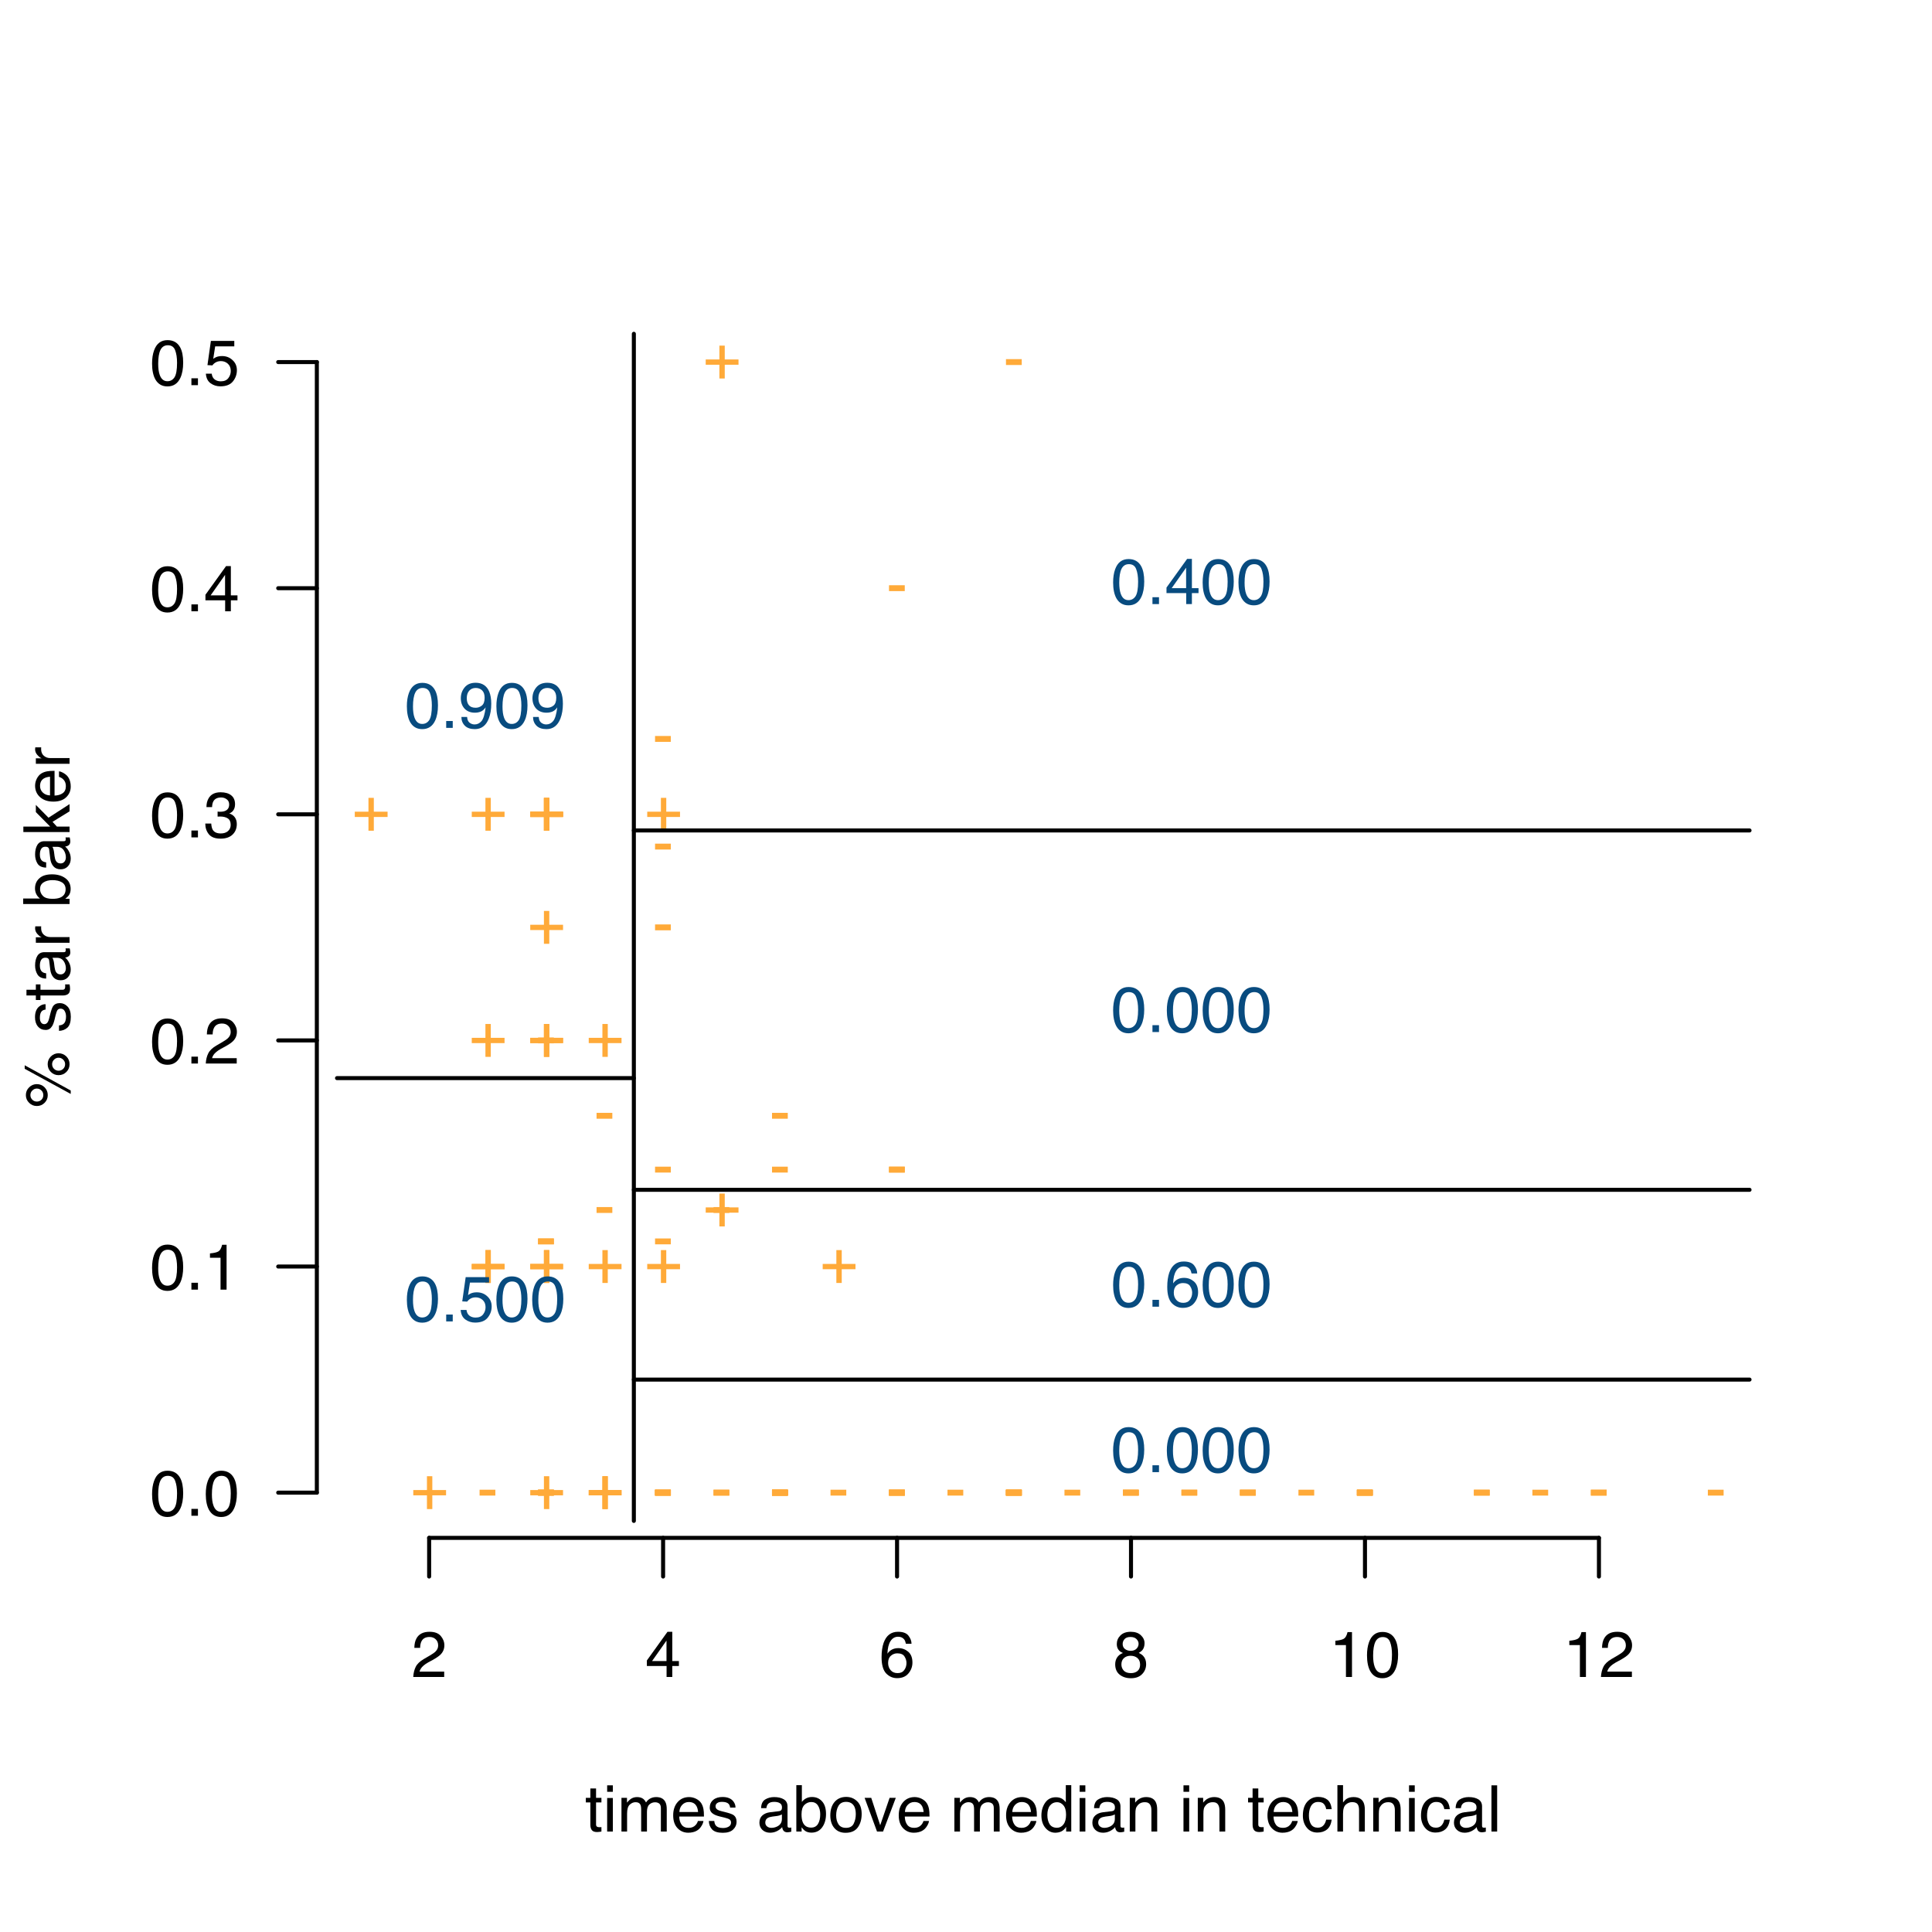 <?xml version="1.0" encoding="UTF-8"?>
<svg xmlns="http://www.w3.org/2000/svg" xmlns:xlink="http://www.w3.org/1999/xlink" width="360pt" height="360pt" viewBox="0 0 360 360" version="1.1">
<defs>
<g>
<symbol overflow="visible" id="glyph0-0">
<path style="stroke:none;" d="M 0.391 0 L 0.391 -8.609 L 7.219 -8.609 L 7.219 0 Z M 6.141 -1.078 L 6.141 -7.531 L 1.469 -7.531 L 1.469 -1.078 Z M 6.141 -1.078 "/>
</symbol>
<symbol overflow="visible" id="glyph0-1">
<path style="stroke:none;" d="M 0.5 -3.891 L 3.438 -3.891 L 3.438 -2.797 L 0.5 -2.797 Z M 0.5 -3.891 "/>
</symbol>
<symbol overflow="visible" id="glyph0-2">
<path style="stroke:none;" d="M 0.547 -2.562 L 0.547 -3.547 L 3.094 -3.547 L 3.094 -6.125 L 4.094 -6.125 L 4.094 -3.547 L 6.656 -3.547 L 6.656 -2.562 L 4.094 -2.562 L 4.094 0 L 3.094 0 L 3.094 -2.562 Z M 0.547 -2.562 "/>
</symbol>
<symbol overflow="visible" id="glyph0-3">
<path style="stroke:none;" d="M 0.375 0 C 0.414 -0.719 0.566 -1.344 0.828 -1.875 C 1.086 -2.414 1.594 -2.906 2.344 -3.344 L 3.469 -4 C 3.969 -4.289 4.32 -4.539 4.531 -4.75 C 4.852 -5.07 5.016 -5.441 5.016 -5.859 C 5.016 -6.348 4.863 -6.734 4.562 -7.016 C 4.27 -7.305 3.883 -7.453 3.406 -7.453 C 2.676 -7.453 2.176 -7.18 1.906 -6.641 C 1.75 -6.336 1.664 -5.93 1.656 -5.422 L 0.578 -5.422 C 0.586 -6.148 0.723 -6.742 0.984 -7.203 C 1.441 -8.016 2.25 -8.422 3.406 -8.422 C 4.363 -8.422 5.062 -8.16 5.5 -7.641 C 5.945 -7.117 6.172 -6.539 6.172 -5.906 C 6.172 -5.238 5.938 -4.664 5.469 -4.188 C 5.195 -3.906 4.707 -3.566 4 -3.172 L 3.188 -2.734 C 2.812 -2.523 2.516 -2.32 2.297 -2.125 C 1.898 -1.789 1.648 -1.414 1.547 -1 L 6.141 -1 L 6.141 0 Z M 0.375 0 "/>
</symbol>
<symbol overflow="visible" id="glyph0-4">
<path style="stroke:none;" d="M 3.969 -2.969 L 3.969 -6.781 L 1.281 -2.969 Z M 3.984 0 L 3.984 -2.047 L 0.312 -2.047 L 0.312 -3.078 L 4.156 -8.422 L 5.047 -8.422 L 5.047 -2.969 L 6.281 -2.969 L 6.281 -2.047 L 5.047 -2.047 L 5.047 0 Z M 3.984 0 "/>
</symbol>
<symbol overflow="visible" id="glyph0-5">
<path style="stroke:none;" d="M 3.516 -8.422 C 4.453 -8.422 5.102 -8.176 5.469 -7.688 C 5.844 -7.207 6.031 -6.707 6.031 -6.188 L 4.984 -6.188 C 4.922 -6.52 4.82 -6.781 4.688 -6.969 C 4.426 -7.32 4.039 -7.5 3.531 -7.5 C 2.938 -7.5 2.461 -7.223 2.109 -6.672 C 1.766 -6.129 1.578 -5.352 1.547 -4.344 C 1.785 -4.695 2.086 -4.961 2.453 -5.141 C 2.785 -5.297 3.16 -5.375 3.578 -5.375 C 4.285 -5.375 4.898 -5.148 5.422 -4.703 C 5.941 -4.254 6.203 -3.582 6.203 -2.688 C 6.203 -1.926 5.953 -1.25 5.453 -0.656 C 4.961 -0.07 4.258 0.219 3.344 0.219 C 2.551 0.219 1.867 -0.078 1.297 -0.672 C 0.734 -1.273 0.453 -2.281 0.453 -3.688 C 0.453 -4.727 0.578 -5.613 0.828 -6.344 C 1.316 -7.727 2.211 -8.422 3.516 -8.422 Z M 3.438 -0.719 C 3.988 -0.719 4.398 -0.906 4.672 -1.281 C 4.953 -1.656 5.094 -2.098 5.094 -2.609 C 5.094 -3.035 4.969 -3.441 4.719 -3.828 C 4.477 -4.211 4.031 -4.406 3.375 -4.406 C 2.926 -4.406 2.531 -4.254 2.188 -3.953 C 1.844 -3.66 1.672 -3.211 1.672 -2.609 C 1.672 -2.078 1.828 -1.629 2.141 -1.266 C 2.453 -0.898 2.883 -0.719 3.438 -0.719 Z M 3.438 -0.719 "/>
</symbol>
<symbol overflow="visible" id="glyph0-6">
<path style="stroke:none;" d="M 3.266 -4.875 C 3.734 -4.875 4.098 -5.004 4.359 -5.266 C 4.617 -5.523 4.75 -5.832 4.75 -6.188 C 4.75 -6.5 4.625 -6.785 4.375 -7.047 C 4.125 -7.316 3.742 -7.453 3.234 -7.453 C 2.723 -7.453 2.352 -7.316 2.125 -7.047 C 1.895 -6.785 1.781 -6.484 1.781 -6.141 C 1.781 -5.742 1.926 -5.43 2.219 -5.203 C 2.52 -4.984 2.867 -4.875 3.266 -4.875 Z M 3.328 -0.719 C 3.816 -0.719 4.223 -0.848 4.547 -1.109 C 4.867 -1.379 5.031 -1.773 5.031 -2.297 C 5.031 -2.836 4.863 -3.25 4.531 -3.531 C 4.195 -3.812 3.77 -3.953 3.25 -3.953 C 2.75 -3.953 2.336 -3.805 2.016 -3.516 C 1.703 -3.234 1.547 -2.836 1.547 -2.328 C 1.547 -1.891 1.691 -1.508 1.984 -1.188 C 2.273 -0.875 2.723 -0.719 3.328 -0.719 Z M 1.828 -4.469 C 1.535 -4.594 1.305 -4.738 1.141 -4.906 C 0.836 -5.219 0.688 -5.625 0.688 -6.125 C 0.688 -6.75 0.91 -7.285 1.359 -7.734 C 1.816 -8.191 2.457 -8.422 3.281 -8.422 C 4.094 -8.422 4.723 -8.207 5.172 -7.781 C 5.629 -7.352 5.859 -6.859 5.859 -6.297 C 5.859 -5.773 5.727 -5.348 5.469 -5.016 C 5.32 -4.836 5.094 -4.66 4.781 -4.484 C 5.125 -4.328 5.395 -4.145 5.594 -3.938 C 5.969 -3.539 6.156 -3.031 6.156 -2.406 C 6.156 -1.664 5.906 -1.039 5.406 -0.531 C 4.914 -0.02 4.219 0.234 3.312 0.234 C 2.488 0.234 1.797 0.016 1.234 -0.422 C 0.672 -0.867 0.391 -1.516 0.391 -2.359 C 0.391 -2.848 0.508 -3.273 0.75 -3.641 C 0.988 -4.004 1.348 -4.281 1.828 -4.469 Z M 1.828 -4.469 "/>
</symbol>
<symbol overflow="visible" id="glyph0-7">
<path style="stroke:none;" d="M 1.156 -5.938 L 1.156 -6.75 C 1.914 -6.82 2.441 -6.945 2.734 -7.125 C 3.035 -7.301 3.266 -7.711 3.422 -8.359 L 4.25 -8.359 L 4.25 0 L 3.125 0 L 3.125 -5.938 Z M 1.156 -5.938 "/>
</symbol>
<symbol overflow="visible" id="glyph0-8">
<path style="stroke:none;" d="M 3.25 -8.391 C 4.332 -8.391 5.117 -7.941 5.609 -7.047 C 5.984 -6.359 6.172 -5.41 6.172 -4.203 C 6.172 -3.066 6 -2.125 5.656 -1.375 C 5.164 -0.301 4.359 0.234 3.234 0.234 C 2.234 0.234 1.484 -0.203 0.984 -1.078 C 0.578 -1.816 0.375 -2.801 0.375 -4.031 C 0.375 -4.977 0.5 -5.797 0.75 -6.484 C 1.207 -7.754 2.039 -8.391 3.25 -8.391 Z M 3.234 -0.734 C 3.785 -0.734 4.223 -0.973 4.547 -1.453 C 4.867 -1.941 5.031 -2.848 5.031 -4.172 C 5.031 -5.117 4.91 -5.898 4.672 -6.516 C 4.441 -7.129 3.988 -7.438 3.312 -7.438 C 2.688 -7.438 2.227 -7.145 1.938 -6.562 C 1.656 -5.977 1.516 -5.117 1.516 -3.984 C 1.516 -3.129 1.609 -2.441 1.797 -1.922 C 2.078 -1.129 2.555 -0.734 3.234 -0.734 Z M 3.234 -0.734 "/>
</symbol>
<symbol overflow="visible" id="glyph0-9">
<path style="stroke:none;" d="M 1.031 -1.281 L 2.25 -1.281 L 2.25 0 L 1.031 0 Z M 1.031 -1.281 "/>
</symbol>
<symbol overflow="visible" id="glyph0-10">
<path style="stroke:none;" d="M 3.125 0.234 C 2.125 0.234 1.398 -0.035 0.953 -0.578 C 0.504 -1.129 0.281 -1.797 0.281 -2.578 L 1.391 -2.578 C 1.43 -2.035 1.531 -1.641 1.688 -1.391 C 1.969 -0.953 2.461 -0.734 3.172 -0.734 C 3.734 -0.734 4.18 -0.879 4.516 -1.172 C 4.848 -1.473 5.016 -1.859 5.016 -2.328 C 5.016 -2.898 4.836 -3.301 4.484 -3.531 C 4.129 -3.77 3.641 -3.891 3.016 -3.891 C 2.941 -3.891 2.867 -3.883 2.797 -3.875 C 2.723 -3.875 2.648 -3.875 2.578 -3.875 L 2.578 -4.812 C 2.691 -4.789 2.785 -4.781 2.859 -4.781 C 2.93 -4.781 3.008 -4.781 3.094 -4.781 C 3.488 -4.781 3.812 -4.844 4.062 -4.969 C 4.508 -5.188 4.734 -5.578 4.734 -6.141 C 4.734 -6.555 4.582 -6.875 4.281 -7.094 C 3.988 -7.32 3.645 -7.438 3.25 -7.438 C 2.551 -7.438 2.066 -7.203 1.797 -6.734 C 1.648 -6.484 1.566 -6.117 1.547 -5.641 L 0.5 -5.641 C 0.5 -6.266 0.625 -6.797 0.875 -7.234 C 1.301 -8.016 2.055 -8.406 3.141 -8.406 C 3.992 -8.406 4.656 -8.211 5.125 -7.828 C 5.594 -7.453 5.828 -6.898 5.828 -6.172 C 5.828 -5.66 5.691 -5.242 5.422 -4.922 C 5.242 -4.723 5.02 -4.566 4.75 -4.453 C 5.188 -4.328 5.531 -4.094 5.781 -3.75 C 6.031 -3.406 6.156 -2.984 6.156 -2.484 C 6.156 -1.68 5.891 -1.023 5.359 -0.516 C 4.836 -0.016 4.094 0.234 3.125 0.234 Z M 3.125 0.234 "/>
</symbol>
<symbol overflow="visible" id="glyph0-11">
<path style="stroke:none;" d="M 1.484 -2.141 C 1.555 -1.535 1.836 -1.117 2.328 -0.891 C 2.578 -0.773 2.863 -0.719 3.188 -0.719 C 3.812 -0.719 4.273 -0.914 4.578 -1.312 C 4.879 -1.707 5.031 -2.148 5.031 -2.641 C 5.031 -3.223 4.848 -3.676 4.484 -4 C 4.129 -4.32 3.703 -4.484 3.203 -4.484 C 2.836 -4.484 2.523 -4.41 2.266 -4.266 C 2.004 -4.129 1.785 -3.938 1.609 -3.688 L 0.688 -3.734 L 1.328 -8.25 L 5.688 -8.25 L 5.688 -7.234 L 2.125 -7.234 L 1.766 -4.906 C 1.961 -5.051 2.148 -5.16 2.328 -5.234 C 2.641 -5.359 3 -5.422 3.406 -5.422 C 4.176 -5.422 4.828 -5.172 5.359 -4.672 C 5.898 -4.18 6.172 -3.555 6.172 -2.797 C 6.172 -2.004 5.922 -1.301 5.422 -0.688 C 4.93 -0.082 4.148 0.219 3.078 0.219 C 2.398 0.219 1.797 0.023 1.266 -0.359 C 0.742 -0.742 0.453 -1.336 0.391 -2.141 Z M 1.484 -2.141 "/>
</symbol>
<symbol overflow="visible" id="glyph0-12">
<path style="stroke:none;" d="M 0.984 -8.031 L 2.047 -8.031 L 2.047 -6.281 L 3.047 -6.281 L 3.047 -5.422 L 2.047 -5.422 L 2.047 -1.312 C 2.047 -1.094 2.125 -0.945 2.281 -0.875 C 2.352 -0.832 2.488 -0.812 2.688 -0.812 C 2.738 -0.812 2.789 -0.812 2.844 -0.812 C 2.906 -0.82 2.973 -0.828 3.047 -0.828 L 3.047 0 C 2.93 0.031 2.805 0.051 2.672 0.062 C 2.547 0.082 2.406 0.094 2.25 0.094 C 1.758 0.094 1.426 -0.031 1.25 -0.281 C 1.07 -0.531 0.984 -0.859 0.984 -1.266 L 0.984 -5.422 L 0.141 -5.422 L 0.141 -6.281 L 0.984 -6.281 Z M 0.984 -8.031 "/>
</symbol>
<symbol overflow="visible" id="glyph0-13">
<path style="stroke:none;" d="M 0.781 -6.25 L 1.844 -6.25 L 1.844 0 L 0.781 0 Z M 0.781 -8.609 L 1.844 -8.609 L 1.844 -7.406 L 0.781 -7.406 Z M 0.781 -8.609 "/>
</symbol>
<symbol overflow="visible" id="glyph0-14">
<path style="stroke:none;" d="M 0.781 -6.281 L 1.812 -6.281 L 1.812 -5.391 C 2.062 -5.691 2.289 -5.914 2.5 -6.062 C 2.844 -6.301 3.238 -6.422 3.688 -6.422 C 4.188 -6.422 4.586 -6.297 4.891 -6.047 C 5.055 -5.91 5.211 -5.703 5.359 -5.422 C 5.586 -5.766 5.859 -6.016 6.172 -6.172 C 6.492 -6.336 6.852 -6.422 7.25 -6.422 C 8.094 -6.422 8.664 -6.113 8.969 -5.5 C 9.133 -5.176 9.219 -4.734 9.219 -4.172 L 9.219 0 L 8.125 0 L 8.125 -4.359 C 8.125 -4.773 8.02 -5.062 7.812 -5.219 C 7.602 -5.375 7.348 -5.453 7.047 -5.453 C 6.629 -5.453 6.27 -5.312 5.969 -5.031 C 5.676 -4.758 5.531 -4.301 5.531 -3.656 L 5.531 0 L 4.453 0 L 4.453 -4.094 C 4.453 -4.52 4.398 -4.832 4.297 -5.031 C 4.141 -5.32 3.844 -5.469 3.406 -5.469 C 3.008 -5.469 2.645 -5.312 2.312 -5 C 1.988 -4.695 1.828 -4.141 1.828 -3.328 L 1.828 0 L 0.781 0 Z M 0.781 -6.281 "/>
</symbol>
<symbol overflow="visible" id="glyph0-15">
<path style="stroke:none;" d="M 3.391 -6.422 C 3.836 -6.422 4.27 -6.316 4.688 -6.109 C 5.102 -5.898 5.422 -5.629 5.641 -5.297 C 5.848 -4.973 5.988 -4.602 6.062 -4.188 C 6.125 -3.895 6.156 -3.43 6.156 -2.797 L 1.547 -2.797 C 1.566 -2.16 1.719 -1.648 2 -1.266 C 2.281 -0.879 2.719 -0.688 3.312 -0.688 C 3.863 -0.688 4.301 -0.867 4.625 -1.234 C 4.812 -1.441 4.945 -1.688 5.031 -1.969 L 6.062 -1.969 C 6.039 -1.738 5.953 -1.484 5.797 -1.203 C 5.641 -0.922 5.469 -0.688 5.281 -0.5 C 4.957 -0.188 4.555 0.02 4.078 0.125 C 3.828 0.188 3.539 0.219 3.219 0.219 C 2.438 0.219 1.773 -0.062 1.234 -0.625 C 0.691 -1.195 0.422 -1.992 0.422 -3.016 C 0.422 -4.023 0.691 -4.844 1.234 -5.469 C 1.785 -6.102 2.504 -6.422 3.391 -6.422 Z M 5.062 -3.641 C 5.02 -4.098 4.922 -4.461 4.766 -4.734 C 4.484 -5.242 4.004 -5.5 3.328 -5.5 C 2.836 -5.5 2.426 -5.32 2.094 -4.969 C 1.77 -4.625 1.598 -4.18 1.578 -3.641 Z M 3.281 -6.422 Z M 3.281 -6.422 "/>
</symbol>
<symbol overflow="visible" id="glyph0-16">
<path style="stroke:none;" d="M 1.406 -1.969 C 1.438 -1.613 1.523 -1.344 1.672 -1.156 C 1.93 -0.82 2.391 -0.656 3.047 -0.656 C 3.441 -0.656 3.785 -0.738 4.078 -0.906 C 4.379 -1.07 4.531 -1.332 4.531 -1.688 C 4.531 -1.957 4.41 -2.164 4.172 -2.312 C 4.016 -2.395 3.711 -2.492 3.266 -2.609 L 2.422 -2.812 C 1.891 -2.945 1.5 -3.098 1.25 -3.266 C 0.789 -3.547 0.562 -3.941 0.562 -4.453 C 0.562 -5.047 0.773 -5.523 1.203 -5.891 C 1.629 -6.254 2.207 -6.438 2.938 -6.438 C 3.875 -6.438 4.551 -6.16 4.969 -5.609 C 5.238 -5.254 5.367 -4.875 5.359 -4.469 L 4.359 -4.469 C 4.336 -4.707 4.254 -4.926 4.109 -5.125 C 3.867 -5.395 3.445 -5.531 2.844 -5.531 C 2.445 -5.531 2.145 -5.453 1.938 -5.297 C 1.738 -5.148 1.641 -4.953 1.641 -4.703 C 1.641 -4.43 1.773 -4.211 2.047 -4.047 C 2.203 -3.953 2.43 -3.867 2.734 -3.797 L 3.422 -3.625 C 4.18 -3.438 4.691 -3.258 4.953 -3.094 C 5.359 -2.82 5.562 -2.395 5.562 -1.812 C 5.562 -1.258 5.348 -0.781 4.922 -0.375 C 4.504 0.031 3.863 0.234 3 0.234 C 2.062 0.234 1.395 0.023 1 -0.391 C 0.613 -0.816 0.41 -1.344 0.391 -1.969 Z M 2.953 -6.422 Z M 2.953 -6.422 "/>
</symbol>
<symbol overflow="visible" id="glyph0-17">
<path style="stroke:none;" d=""/>
</symbol>
<symbol overflow="visible" id="glyph0-18">
<path style="stroke:none;" d="M 1.578 -1.672 C 1.578 -1.367 1.688 -1.129 1.906 -0.953 C 2.133 -0.773 2.398 -0.688 2.703 -0.688 C 3.078 -0.688 3.438 -0.77 3.781 -0.938 C 4.375 -1.227 4.672 -1.695 4.672 -2.344 L 4.672 -3.188 C 4.535 -3.113 4.363 -3.047 4.156 -2.984 C 3.957 -2.93 3.758 -2.895 3.562 -2.875 L 2.938 -2.797 C 2.551 -2.742 2.258 -2.66 2.062 -2.547 C 1.738 -2.367 1.578 -2.078 1.578 -1.672 Z M 4.141 -3.797 C 4.379 -3.828 4.539 -3.93 4.625 -4.109 C 4.664 -4.203 4.688 -4.336 4.688 -4.516 C 4.688 -4.867 4.555 -5.125 4.297 -5.281 C 4.047 -5.445 3.688 -5.531 3.219 -5.531 C 2.664 -5.531 2.273 -5.383 2.047 -5.094 C 1.91 -4.926 1.82 -4.68 1.781 -4.359 L 0.797 -4.359 C 0.816 -5.129 1.066 -5.664 1.547 -5.969 C 2.035 -6.27 2.598 -6.422 3.234 -6.422 C 3.973 -6.422 4.57 -6.281 5.031 -6 C 5.488 -5.719 5.719 -5.281 5.719 -4.688 L 5.719 -1.078 C 5.719 -0.973 5.738 -0.883 5.781 -0.812 C 5.832 -0.75 5.93 -0.719 6.078 -0.719 C 6.117 -0.719 6.164 -0.719 6.219 -0.719 C 6.281 -0.727 6.348 -0.738 6.422 -0.75 L 6.422 0.031 C 6.254 0.07 6.125 0.098 6.031 0.109 C 5.945 0.129 5.832 0.141 5.688 0.141 C 5.32 0.141 5.062 0.008 4.906 -0.25 C 4.812 -0.383 4.75 -0.578 4.719 -0.828 C 4.5 -0.547 4.188 -0.301 3.781 -0.094 C 3.383 0.113 2.945 0.219 2.469 0.219 C 1.883 0.219 1.406 0.039 1.031 -0.312 C 0.664 -0.664 0.484 -1.109 0.484 -1.641 C 0.484 -2.223 0.664 -2.676 1.031 -3 C 1.395 -3.32 1.867 -3.52 2.453 -3.594 Z M 3.266 -6.422 Z M 3.266 -6.422 "/>
</symbol>
<symbol overflow="visible" id="glyph0-19">
<path style="stroke:none;" d="M 0.688 -8.641 L 1.719 -8.641 L 1.719 -5.516 C 1.945 -5.816 2.223 -6.047 2.547 -6.203 C 2.867 -6.359 3.219 -6.438 3.594 -6.438 C 4.375 -6.438 5.004 -6.164 5.484 -5.625 C 5.973 -5.094 6.219 -4.305 6.219 -3.266 C 6.219 -2.266 5.977 -1.438 5.5 -0.781 C 5.02 -0.125 4.352 0.203 3.5 0.203 C 3.02 0.203 2.617 0.086 2.297 -0.141 C 2.098 -0.285 1.891 -0.504 1.672 -0.797 L 1.672 0 L 0.688 0 Z M 3.438 -0.734 C 4.008 -0.734 4.438 -0.957 4.719 -1.406 C 5 -1.863 5.141 -2.461 5.141 -3.203 C 5.141 -3.867 5 -4.414 4.719 -4.844 C 4.438 -5.281 4.02 -5.5 3.469 -5.5 C 2.988 -5.5 2.566 -5.32 2.203 -4.969 C 1.836 -4.613 1.656 -4.023 1.656 -3.203 C 1.656 -2.617 1.727 -2.141 1.875 -1.766 C 2.156 -1.078 2.676 -0.734 3.438 -0.734 Z M 3.438 -0.734 "/>
</symbol>
<symbol overflow="visible" id="glyph0-20">
<path style="stroke:none;" d="M 3.266 -0.688 C 3.961 -0.688 4.441 -0.945 4.703 -1.469 C 4.961 -2 5.094 -2.586 5.094 -3.234 C 5.094 -3.828 5 -4.305 4.812 -4.672 C 4.508 -5.242 4 -5.531 3.281 -5.531 C 2.633 -5.531 2.164 -5.285 1.875 -4.797 C 1.582 -4.305 1.438 -3.711 1.438 -3.016 C 1.438 -2.348 1.582 -1.789 1.875 -1.344 C 2.164 -0.906 2.629 -0.688 3.266 -0.688 Z M 3.312 -6.453 C 4.113 -6.453 4.789 -6.18 5.344 -5.641 C 5.906 -5.109 6.188 -4.316 6.188 -3.266 C 6.188 -2.254 5.941 -1.414 5.453 -0.75 C 4.961 -0.094 4.203 0.234 3.172 0.234 C 2.305 0.234 1.617 -0.055 1.109 -0.641 C 0.598 -1.234 0.344 -2.02 0.344 -3 C 0.344 -4.051 0.609 -4.891 1.141 -5.516 C 1.68 -6.141 2.406 -6.453 3.312 -6.453 Z M 3.266 -6.422 Z M 3.266 -6.422 "/>
</symbol>
<symbol overflow="visible" id="glyph0-21">
<path style="stroke:none;" d="M 1.297 -6.281 L 2.969 -1.172 L 4.719 -6.281 L 5.875 -6.281 L 3.5 0 L 2.375 0 L 0.062 -6.281 Z M 1.297 -6.281 "/>
</symbol>
<symbol overflow="visible" id="glyph0-22">
<path style="stroke:none;" d="M 1.438 -3.062 C 1.438 -2.395 1.578 -1.832 1.859 -1.375 C 2.148 -0.926 2.609 -0.703 3.234 -0.703 C 3.723 -0.703 4.125 -0.91 4.438 -1.328 C 4.758 -1.742 4.922 -2.348 4.922 -3.141 C 4.922 -3.93 4.754 -4.516 4.422 -4.891 C 4.098 -5.273 3.703 -5.469 3.234 -5.469 C 2.703 -5.469 2.27 -5.266 1.938 -4.859 C 1.602 -4.453 1.438 -3.852 1.438 -3.062 Z M 3.031 -6.391 C 3.508 -6.391 3.91 -6.285 4.234 -6.078 C 4.422 -5.961 4.633 -5.758 4.875 -5.469 L 4.875 -8.641 L 5.891 -8.641 L 5.891 0 L 4.938 0 L 4.938 -0.875 C 4.695 -0.488 4.406 -0.207 4.062 -0.031 C 3.727 0.133 3.344 0.219 2.906 0.219 C 2.207 0.219 1.602 -0.07 1.094 -0.656 C 0.582 -1.25 0.328 -2.031 0.328 -3 C 0.328 -3.914 0.562 -4.707 1.031 -5.375 C 1.5 -6.051 2.164 -6.391 3.031 -6.391 Z M 3.031 -6.391 "/>
</symbol>
<symbol overflow="visible" id="glyph0-23">
<path style="stroke:none;" d="M 0.781 -6.281 L 1.781 -6.281 L 1.781 -5.391 C 2.07 -5.754 2.383 -6.016 2.719 -6.172 C 3.051 -6.336 3.422 -6.422 3.828 -6.422 C 4.711 -6.422 5.312 -6.109 5.625 -5.484 C 5.801 -5.141 5.891 -4.656 5.891 -4.031 L 5.891 0 L 4.812 0 L 4.812 -3.953 C 4.812 -4.336 4.754 -4.645 4.641 -4.875 C 4.453 -5.27 4.113 -5.469 3.625 -5.469 C 3.375 -5.469 3.172 -5.441 3.016 -5.391 C 2.723 -5.305 2.469 -5.133 2.25 -4.875 C 2.07 -4.664 1.957 -4.453 1.906 -4.234 C 1.852 -4.016 1.828 -3.695 1.828 -3.281 L 1.828 0 L 0.781 0 Z M 3.25 -6.422 Z M 3.25 -6.422 "/>
</symbol>
<symbol overflow="visible" id="glyph0-24">
<path style="stroke:none;" d="M 3.188 -6.453 C 3.895 -6.453 4.469 -6.281 4.906 -5.938 C 5.352 -5.594 5.625 -5.004 5.719 -4.172 L 4.688 -4.172 C 4.625 -4.555 4.484 -4.875 4.266 -5.125 C 4.047 -5.383 3.688 -5.516 3.188 -5.516 C 2.52 -5.516 2.039 -5.188 1.75 -4.531 C 1.562 -4.102 1.469 -3.578 1.469 -2.953 C 1.469 -2.328 1.598 -1.797 1.859 -1.359 C 2.129 -0.93 2.551 -0.719 3.125 -0.719 C 3.562 -0.719 3.906 -0.852 4.156 -1.125 C 4.414 -1.395 4.594 -1.758 4.688 -2.219 L 5.719 -2.219 C 5.602 -1.383 5.312 -0.773 4.844 -0.391 C 4.375 -0.004 3.773 0.188 3.047 0.188 C 2.223 0.188 1.566 -0.113 1.078 -0.719 C 0.586 -1.32 0.344 -2.07 0.344 -2.969 C 0.344 -4.07 0.609 -4.926 1.141 -5.531 C 1.68 -6.145 2.363 -6.453 3.188 -6.453 Z M 3.031 -6.422 Z M 3.031 -6.422 "/>
</symbol>
<symbol overflow="visible" id="glyph0-25">
<path style="stroke:none;" d="M 0.781 -8.641 L 1.828 -8.641 L 1.828 -5.422 C 2.078 -5.742 2.301 -5.969 2.5 -6.094 C 2.844 -6.312 3.27 -6.422 3.781 -6.422 C 4.688 -6.422 5.301 -6.102 5.625 -5.469 C 5.801 -5.125 5.891 -4.645 5.891 -4.031 L 5.891 0 L 4.812 0 L 4.812 -3.953 C 4.812 -4.41 4.75 -4.75 4.625 -4.969 C 4.438 -5.312 4.078 -5.484 3.547 -5.484 C 3.109 -5.484 2.711 -5.332 2.359 -5.031 C 2.004 -4.727 1.828 -4.16 1.828 -3.328 L 1.828 0 L 0.781 0 Z M 0.781 -8.641 "/>
</symbol>
<symbol overflow="visible" id="glyph0-26">
<path style="stroke:none;" d="M 0.797 -8.609 L 1.859 -8.609 L 1.859 0 L 0.797 0 Z M 0.797 -8.609 "/>
</symbol>
<symbol overflow="visible" id="glyph0-27">
<path style="stroke:none;" d="M 1.594 -2.031 C 1.625 -1.445 1.848 -1.047 2.266 -0.828 C 2.484 -0.703 2.727 -0.641 3 -0.641 C 3.5 -0.641 3.926 -0.848 4.281 -1.266 C 4.633 -1.691 4.891 -2.547 5.047 -3.828 C 4.805 -3.461 4.516 -3.203 4.172 -3.047 C 3.828 -2.898 3.453 -2.828 3.047 -2.828 C 2.242 -2.828 1.602 -3.078 1.125 -3.578 C 0.656 -4.086 0.422 -4.738 0.422 -5.531 C 0.422 -6.289 0.656 -6.957 1.125 -7.531 C 1.594 -8.113 2.281 -8.406 3.188 -8.406 C 4.406 -8.406 5.25 -7.852 5.719 -6.75 C 5.969 -6.145 6.094 -5.391 6.094 -4.484 C 6.094 -3.453 5.941 -2.539 5.641 -1.75 C 5.129 -0.426 4.258 0.234 3.031 0.234 C 2.219 0.234 1.598 0.02 1.172 -0.406 C 0.742 -0.844 0.531 -1.383 0.531 -2.031 Z M 3.188 -3.75 C 3.613 -3.75 4 -3.883 4.344 -4.156 C 4.688 -4.438 4.859 -4.922 4.859 -5.609 C 4.859 -6.223 4.703 -6.68 4.391 -6.984 C 4.078 -7.285 3.68 -7.438 3.203 -7.438 C 2.691 -7.438 2.285 -7.266 1.984 -6.922 C 1.68 -6.578 1.531 -6.113 1.531 -5.531 C 1.531 -4.988 1.66 -4.555 1.922 -4.234 C 2.191 -3.91 2.613 -3.75 3.188 -3.75 Z M 3.188 -3.75 "/>
</symbol>
<symbol overflow="visible" id="glyph1-0">
<path style="stroke:none;" d="M 0 -0.391 L -8.609 -0.391 L -8.609 -7.219 L 0 -7.219 Z M -1.078 -6.141 L -7.531 -6.141 L -7.531 -1.469 L -1.078 -1.469 Z M -1.078 -6.141 "/>
</symbol>
<symbol overflow="visible" id="glyph1-1">
<path style="stroke:none;" d="M -4.078 -8.188 C -4.078 -8.75 -3.879 -9.227 -3.484 -9.625 C -3.086 -10.02 -2.609 -10.219 -2.047 -10.219 C -1.484 -10.219 -1 -10.02 -0.594 -9.625 C -0.195 -9.227 0 -8.75 0 -8.188 C 0 -7.613 -0.195 -7.129 -0.594 -6.734 C -1 -6.336 -1.484 -6.141 -2.047 -6.141 C -2.609 -6.141 -3.086 -6.336 -3.484 -6.734 C -3.879 -7.129 -4.078 -7.613 -4.078 -8.188 Z M -8.359 -7.328 L -8.359 -7.984 L 0.219 -3.281 L 0.219 -2.641 Z M -4.891 -2.422 C -4.891 -2.766 -5.004 -3.051 -5.234 -3.281 C -5.473 -3.52 -5.758 -3.641 -6.094 -3.641 C -6.426 -3.641 -6.707 -3.52 -6.938 -3.281 C -7.176 -3.051 -7.297 -2.766 -7.297 -2.422 C -7.297 -2.086 -7.176 -1.801 -6.938 -1.562 C -6.707 -1.332 -6.426 -1.219 -6.094 -1.219 C -5.758 -1.219 -5.473 -1.332 -5.234 -1.562 C -5.004 -1.801 -4.891 -2.086 -4.891 -2.422 Z M -8.141 -2.422 C -8.141 -2.992 -7.938 -3.477 -7.531 -3.875 C -7.133 -4.27 -6.656 -4.469 -6.094 -4.469 C -5.531 -4.469 -5.051 -4.27 -4.656 -3.875 C -4.258 -3.477 -4.062 -2.992 -4.062 -2.422 C -4.062 -1.859 -4.258 -1.379 -4.656 -0.984 C -5.051 -0.586 -5.531 -0.391 -6.094 -0.391 C -6.656 -0.391 -7.133 -0.586 -7.531 -0.984 C -7.938 -1.379 -8.141 -1.859 -8.141 -2.422 Z M -0.828 -8.188 C -0.828 -8.508 -0.945 -8.789 -1.188 -9.031 C -1.426 -9.27 -1.711 -9.391 -2.047 -9.391 C -2.367 -9.391 -2.648 -9.27 -2.891 -9.031 C -3.129 -8.789 -3.25 -8.508 -3.25 -8.188 C -3.25 -7.844 -3.129 -7.551 -2.891 -7.312 C -2.648 -7.082 -2.367 -6.969 -2.047 -6.969 C -1.711 -6.969 -1.426 -7.082 -1.188 -7.312 C -0.945 -7.551 -0.828 -7.844 -0.828 -8.188 Z M -0.828 -8.188 "/>
</symbol>
<symbol overflow="visible" id="glyph1-2">
<path style="stroke:none;" d=""/>
</symbol>
<symbol overflow="visible" id="glyph1-3">
<path style="stroke:none;" d="M -1.969 -1.406 C -1.613 -1.438 -1.344 -1.523 -1.156 -1.672 C -0.82 -1.93 -0.656 -2.391 -0.656 -3.047 C -0.656 -3.441 -0.738 -3.785 -0.906 -4.078 C -1.07 -4.379 -1.332 -4.531 -1.688 -4.531 C -1.957 -4.531 -2.164 -4.41 -2.312 -4.172 C -2.395 -4.016 -2.492 -3.711 -2.609 -3.266 L -2.812 -2.422 C -2.945 -1.891 -3.098 -1.5 -3.266 -1.25 C -3.547 -0.789 -3.941 -0.562 -4.453 -0.562 C -5.047 -0.562 -5.523 -0.773 -5.891 -1.203 C -6.254 -1.629 -6.438 -2.207 -6.438 -2.938 C -6.438 -3.875 -6.16 -4.551 -5.609 -4.969 C -5.254 -5.238 -4.875 -5.367 -4.469 -5.359 L -4.469 -4.359 C -4.707 -4.336 -4.926 -4.254 -5.125 -4.109 C -5.395 -3.867 -5.531 -3.445 -5.531 -2.844 C -5.531 -2.445 -5.453 -2.145 -5.297 -1.938 C -5.148 -1.738 -4.953 -1.641 -4.703 -1.641 C -4.43 -1.641 -4.211 -1.773 -4.047 -2.047 C -3.953 -2.203 -3.867 -2.43 -3.797 -2.734 L -3.625 -3.422 C -3.438 -4.18 -3.258 -4.691 -3.094 -4.953 C -2.82 -5.359 -2.395 -5.562 -1.812 -5.562 C -1.258 -5.562 -0.781 -5.348 -0.375 -4.922 C 0.031 -4.504 0.234 -3.863 0.234 -3 C 0.234 -2.062 0.023 -1.395 -0.391 -1 C -0.816 -0.613 -1.344 -0.41 -1.969 -0.391 Z M -6.422 -2.953 Z M -6.422 -2.953 "/>
</symbol>
<symbol overflow="visible" id="glyph1-4">
<path style="stroke:none;" d="M -8.031 -0.984 L -8.031 -2.047 L -6.281 -2.047 L -6.281 -3.047 L -5.422 -3.047 L -5.422 -2.047 L -1.312 -2.047 C -1.094 -2.047 -0.945 -2.125 -0.875 -2.281 C -0.832 -2.352 -0.812 -2.488 -0.812 -2.688 C -0.812 -2.738 -0.812 -2.789 -0.812 -2.844 C -0.82 -2.906 -0.828 -2.973 -0.828 -3.047 L 0 -3.047 C 0.031 -2.93 0.051 -2.805 0.062 -2.672 C 0.082 -2.547 0.094 -2.406 0.094 -2.25 C 0.094 -1.758 -0.031 -1.426 -0.281 -1.25 C -0.531 -1.07 -0.859 -0.984 -1.266 -0.984 L -5.422 -0.984 L -5.422 -0.141 L -6.281 -0.141 L -6.281 -0.984 Z M -8.031 -0.984 "/>
</symbol>
<symbol overflow="visible" id="glyph1-5">
<path style="stroke:none;" d="M -1.672 -1.578 C -1.367 -1.578 -1.129 -1.688 -0.953 -1.906 C -0.773 -2.133 -0.688 -2.398 -0.688 -2.703 C -0.688 -3.078 -0.77 -3.438 -0.938 -3.781 C -1.227 -4.375 -1.695 -4.672 -2.344 -4.672 L -3.188 -4.672 C -3.113 -4.535 -3.047 -4.363 -2.984 -4.156 C -2.93 -3.957 -2.895 -3.758 -2.875 -3.562 L -2.797 -2.938 C -2.742 -2.551 -2.66 -2.258 -2.547 -2.062 C -2.367 -1.738 -2.078 -1.578 -1.672 -1.578 Z M -3.797 -4.141 C -3.828 -4.379 -3.93 -4.539 -4.109 -4.625 C -4.203 -4.664 -4.336 -4.688 -4.516 -4.688 C -4.867 -4.688 -5.125 -4.555 -5.281 -4.297 C -5.445 -4.047 -5.531 -3.688 -5.531 -3.219 C -5.531 -2.664 -5.383 -2.273 -5.094 -2.047 C -4.926 -1.91 -4.68 -1.82 -4.359 -1.781 L -4.359 -0.797 C -5.129 -0.816 -5.664 -1.066 -5.969 -1.547 C -6.27 -2.035 -6.422 -2.598 -6.422 -3.234 C -6.422 -3.973 -6.281 -4.57 -6 -5.031 C -5.719 -5.488 -5.281 -5.719 -4.688 -5.719 L -1.078 -5.719 C -0.973 -5.719 -0.883 -5.738 -0.812 -5.781 C -0.75 -5.832 -0.719 -5.93 -0.719 -6.078 C -0.719 -6.117 -0.719 -6.164 -0.719 -6.219 C -0.727 -6.281 -0.738 -6.348 -0.75 -6.422 L 0.031 -6.422 C 0.07 -6.254 0.098 -6.125 0.109 -6.031 C 0.129 -5.945 0.141 -5.832 0.141 -5.688 C 0.141 -5.32 0.008 -5.062 -0.25 -4.906 C -0.383 -4.812 -0.578 -4.75 -0.828 -4.719 C -0.547 -4.5 -0.301 -4.188 -0.094 -3.781 C 0.113 -3.383 0.219 -2.945 0.219 -2.469 C 0.219 -1.883 0.039 -1.406 -0.312 -1.031 C -0.664 -0.664 -1.109 -0.484 -1.641 -0.484 C -2.223 -0.484 -2.676 -0.664 -3 -1.031 C -3.32 -1.395 -3.52 -1.867 -3.594 -2.453 Z M -6.422 -3.266 Z M -6.422 -3.266 "/>
</symbol>
<symbol overflow="visible" id="glyph1-6">
<path style="stroke:none;" d="M -6.281 -0.797 L -6.281 -1.812 L -5.188 -1.812 C -5.406 -1.883 -5.664 -2.082 -5.969 -2.406 C -6.27 -2.727 -6.422 -3.098 -6.422 -3.516 C -6.422 -3.535 -6.414 -3.566 -6.406 -3.609 C -6.406 -3.66 -6.398 -3.742 -6.391 -3.859 L -5.281 -3.859 C -5.289 -3.797 -5.297 -3.738 -5.297 -3.688 C -5.297 -3.633 -5.297 -3.578 -5.297 -3.516 C -5.297 -2.984 -5.125 -2.57 -4.781 -2.281 C -4.445 -2 -4.055 -1.859 -3.609 -1.859 L 0 -1.859 L 0 -0.797 Z M -6.281 -0.797 "/>
</symbol>
<symbol overflow="visible" id="glyph1-7">
<path style="stroke:none;" d="M -8.641 -0.688 L -8.641 -1.719 L -5.516 -1.719 C -5.816 -1.945 -6.047 -2.223 -6.203 -2.547 C -6.359 -2.867 -6.438 -3.219 -6.438 -3.594 C -6.438 -4.375 -6.164 -5.004 -5.625 -5.484 C -5.094 -5.973 -4.305 -6.219 -3.266 -6.219 C -2.266 -6.219 -1.438 -5.977 -0.781 -5.5 C -0.125 -5.02 0.203 -4.352 0.203 -3.5 C 0.203 -3.02 0.086 -2.617 -0.141 -2.297 C -0.285 -2.098 -0.504 -1.891 -0.797 -1.672 L 0 -1.672 L 0 -0.688 Z M -0.734 -3.438 C -0.734 -4.008 -0.957 -4.438 -1.406 -4.719 C -1.863 -5 -2.461 -5.141 -3.203 -5.141 C -3.867 -5.141 -4.414 -5 -4.844 -4.719 C -5.281 -4.438 -5.5 -4.02 -5.5 -3.469 C -5.5 -2.988 -5.32 -2.566 -4.969 -2.203 C -4.613 -1.836 -4.023 -1.656 -3.203 -1.656 C -2.617 -1.656 -2.141 -1.727 -1.766 -1.875 C -1.078 -2.156 -0.734 -2.676 -0.734 -3.438 Z M -0.734 -3.438 "/>
</symbol>
<symbol overflow="visible" id="glyph1-8">
<path style="stroke:none;" d="M -8.609 -0.75 L -8.609 -1.766 L -3.609 -1.766 L -6.281 -4.469 L -6.281 -5.812 L -3.922 -3.422 L 0 -5.953 L 0 -4.609 L -3.172 -2.656 L -2.359 -1.766 L 0 -1.766 L 0 -0.75 Z M -8.609 -0.75 "/>
</symbol>
<symbol overflow="visible" id="glyph1-9">
<path style="stroke:none;" d="M -6.422 -3.391 C -6.422 -3.836 -6.316 -4.27 -6.109 -4.688 C -5.898 -5.102 -5.629 -5.422 -5.297 -5.641 C -4.973 -5.848 -4.602 -5.988 -4.188 -6.062 C -3.895 -6.125 -3.43 -6.156 -2.797 -6.156 L -2.797 -1.547 C -2.16 -1.566 -1.648 -1.719 -1.266 -2 C -0.879 -2.281 -0.688 -2.719 -0.688 -3.312 C -0.688 -3.863 -0.867 -4.301 -1.234 -4.625 C -1.441 -4.812 -1.688 -4.945 -1.969 -5.031 L -1.969 -6.062 C -1.738 -6.039 -1.484 -5.953 -1.203 -5.797 C -0.922 -5.641 -0.688 -5.469 -0.5 -5.281 C -0.188 -4.957 0.02 -4.555 0.125 -4.078 C 0.188 -3.828 0.219 -3.539 0.219 -3.219 C 0.219 -2.438 -0.062 -1.773 -0.625 -1.234 C -1.195 -0.691 -1.992 -0.422 -3.016 -0.422 C -4.023 -0.422 -4.844 -0.691 -5.469 -1.234 C -6.102 -1.785 -6.422 -2.504 -6.422 -3.391 Z M -3.641 -5.062 C -4.098 -5.02 -4.461 -4.922 -4.734 -4.766 C -5.242 -4.484 -5.5 -4.004 -5.5 -3.328 C -5.5 -2.836 -5.32 -2.426 -4.969 -2.094 C -4.625 -1.77 -4.18 -1.598 -3.641 -1.578 Z M -6.422 -3.281 Z M -6.422 -3.281 "/>
</symbol>
</g>
</defs>
<g id="surface319">
<rect x="0" y="0" width="360" height="360" style="fill:rgb(100%,100%,100%);fill-opacity:1;stroke:none;"/>
<g style="fill:rgb(100%,66.667%,22.353%);fill-opacity:1;">
  <use xlink:href="#glyph0-1" x="132.457" y="281.477"/>
</g>
<g style="fill:rgb(100%,66.667%,22.353%);fill-opacity:1;">
  <use xlink:href="#glyph0-1" x="132.457" y="281.477"/>
</g>
<g style="fill:rgb(100%,66.667%,22.353%);fill-opacity:1;">
  <use xlink:href="#glyph0-2" x="76.461" y="281.195"/>
</g>
<g style="fill:rgb(100%,66.667%,22.353%);fill-opacity:1;">
  <use xlink:href="#glyph0-1" x="99.762" y="281.477"/>
</g>
<g style="fill:rgb(100%,66.667%,22.353%);fill-opacity:1;">
  <use xlink:href="#glyph0-1" x="165.152" y="281.477"/>
</g>
<g style="fill:rgb(100%,66.667%,22.353%);fill-opacity:1;">
  <use xlink:href="#glyph0-1" x="252.344" y="281.477"/>
</g>
<g style="fill:rgb(100%,66.667%,22.353%);fill-opacity:1;">
  <use xlink:href="#glyph0-1" x="121.559" y="281.477"/>
</g>
<g style="fill:rgb(100%,66.667%,22.353%);fill-opacity:1;">
  <use xlink:href="#glyph0-2" x="98.258" y="281.195"/>
</g>
<g style="fill:rgb(100%,66.667%,22.353%);fill-opacity:1;">
  <use xlink:href="#glyph0-2" x="109.156" y="281.195"/>
</g>
<g style="fill:rgb(100%,66.667%,22.353%);fill-opacity:1;">
  <use xlink:href="#glyph0-1" x="88.863" y="281.477"/>
</g>
<g style="fill:rgb(100%,66.667%,22.353%);fill-opacity:1;">
  <use xlink:href="#glyph0-2" x="98.258" y="175.863"/>
</g>
<g style="fill:rgb(100%,66.667%,22.353%);fill-opacity:1;">
  <use xlink:href="#glyph0-1" x="252.344" y="281.477"/>
</g>
<g style="fill:rgb(100%,66.667%,22.353%);fill-opacity:1;">
  <use xlink:href="#glyph0-1" x="143.355" y="221.285"/>
</g>
<g style="fill:rgb(100%,66.667%,22.353%);fill-opacity:1;">
  <use xlink:href="#glyph0-1" x="165.152" y="112.941"/>
</g>
<g style="fill:rgb(100%,66.667%,22.353%);fill-opacity:1;">
  <use xlink:href="#glyph0-2" x="130.953" y="228.527"/>
</g>
<g style="fill:rgb(100%,66.667%,22.353%);fill-opacity:1;">
  <use xlink:href="#glyph0-1" x="295.938" y="281.477"/>
</g>
<g style="fill:rgb(100%,66.667%,22.353%);fill-opacity:1;">
  <use xlink:href="#glyph0-2" x="109.156" y="281.195"/>
</g>
<g style="fill:rgb(100%,66.667%,22.353%);fill-opacity:1;">
  <use xlink:href="#glyph0-1" x="121.559" y="281.477"/>
</g>
<g style="fill:rgb(100%,66.667%,22.353%);fill-opacity:1;">
  <use xlink:href="#glyph0-1" x="252.344" y="281.477"/>
</g>
<g style="fill:rgb(100%,66.667%,22.353%);fill-opacity:1;">
  <use xlink:href="#glyph0-1" x="186.949" y="281.477"/>
</g>
<g style="fill:rgb(100%,66.667%,22.353%);fill-opacity:1;">
  <use xlink:href="#glyph0-1" x="143.355" y="211.254"/>
</g>
<g style="fill:rgb(100%,66.667%,22.353%);fill-opacity:1;">
  <use xlink:href="#glyph0-2" x="98.258" y="196.93"/>
</g>
<g style="fill:rgb(100%,66.667%,22.353%);fill-opacity:1;">
  <use xlink:href="#glyph0-1" x="121.559" y="281.477"/>
</g>
<g style="fill:rgb(100%,66.667%,22.353%);fill-opacity:1;">
  <use xlink:href="#glyph0-1" x="99.762" y="234.66"/>
</g>
<g style="fill:rgb(100%,66.667%,22.353%);fill-opacity:1;">
  <use xlink:href="#glyph0-2" x="65.562" y="154.793"/>
</g>
<g style="fill:rgb(100%,66.667%,22.353%);fill-opacity:1;">
  <use xlink:href="#glyph0-2" x="98.258" y="239.062"/>
</g>
<g style="fill:rgb(100%,66.667%,22.353%);fill-opacity:1;">
  <use xlink:href="#glyph0-1" x="165.152" y="281.477"/>
</g>
<g style="fill:rgb(100%,66.667%,22.353%);fill-opacity:1;">
  <use xlink:href="#glyph0-1" x="295.938" y="281.477"/>
</g>
<g style="fill:rgb(100%,66.667%,22.353%);fill-opacity:1;">
  <use xlink:href="#glyph0-1" x="186.949" y="281.477"/>
</g>
<g style="fill:rgb(100%,66.667%,22.353%);fill-opacity:1;">
  <use xlink:href="#glyph0-1" x="165.152" y="221.285"/>
</g>
<g style="fill:rgb(100%,66.667%,22.353%);fill-opacity:1;">
  <use xlink:href="#glyph0-1" x="121.559" y="281.477"/>
</g>
<g style="fill:rgb(100%,66.667%,22.353%);fill-opacity:1;">
  <use xlink:href="#glyph0-1" x="121.559" y="141.031"/>
</g>
<g style="fill:rgb(100%,66.667%,22.353%);fill-opacity:1;">
  <use xlink:href="#glyph0-1" x="219.645" y="281.477"/>
</g>
<g style="fill:rgb(100%,66.667%,22.353%);fill-opacity:1;">
  <use xlink:href="#glyph0-1" x="219.645" y="281.477"/>
</g>
<g style="fill:rgb(100%,66.667%,22.353%);fill-opacity:1;">
  <use xlink:href="#glyph0-1" x="143.355" y="281.477"/>
</g>
<g style="fill:rgb(100%,66.667%,22.353%);fill-opacity:1;">
  <use xlink:href="#glyph0-1" x="121.559" y="176.145"/>
</g>
<g style="fill:rgb(100%,66.667%,22.353%);fill-opacity:1;">
  <use xlink:href="#glyph0-1" x="230.547" y="281.477"/>
</g>
<g style="fill:rgb(100%,66.667%,22.353%);fill-opacity:1;">
  <use xlink:href="#glyph0-2" x="98.258" y="239.062"/>
</g>
<g style="fill:rgb(100%,66.667%,22.353%);fill-opacity:1;">
  <use xlink:href="#glyph0-1" x="121.559" y="281.477"/>
</g>
<g style="fill:rgb(100%,66.667%,22.353%);fill-opacity:1;">
  <use xlink:href="#glyph0-1" x="186.949" y="281.477"/>
</g>
<g style="fill:rgb(100%,66.667%,22.353%);fill-opacity:1;">
  <use xlink:href="#glyph0-2" x="109.156" y="196.93"/>
</g>
<g style="fill:rgb(100%,66.667%,22.353%);fill-opacity:1;">
  <use xlink:href="#glyph0-1" x="186.949" y="281.477"/>
</g>
<g style="fill:rgb(100%,66.667%,22.353%);fill-opacity:1;">
  <use xlink:href="#glyph0-1" x="165.152" y="281.477"/>
</g>
<g style="fill:rgb(100%,66.667%,22.353%);fill-opacity:1;">
  <use xlink:href="#glyph0-1" x="99.762" y="197.211"/>
</g>
<g style="fill:rgb(100%,66.667%,22.353%);fill-opacity:1;">
  <use xlink:href="#glyph0-2" x="98.258" y="154.793"/>
</g>
<g style="fill:rgb(100%,66.667%,22.353%);fill-opacity:1;">
  <use xlink:href="#glyph0-1" x="317.734" y="281.477"/>
</g>
<g style="fill:rgb(100%,66.667%,22.353%);fill-opacity:1;">
  <use xlink:href="#glyph0-1" x="99.762" y="234.66"/>
</g>
<g style="fill:rgb(100%,66.667%,22.353%);fill-opacity:1;">
  <use xlink:href="#glyph0-1" x="208.746" y="281.477"/>
</g>
<g style="fill:rgb(100%,66.667%,22.353%);fill-opacity:1;">
  <use xlink:href="#glyph0-1" x="186.949" y="281.477"/>
</g>
<g style="fill:rgb(100%,66.667%,22.353%);fill-opacity:1;">
  <use xlink:href="#glyph0-1" x="230.547" y="281.477"/>
</g>
<g style="fill:rgb(100%,66.667%,22.353%);fill-opacity:1;">
  <use xlink:href="#glyph0-1" x="197.848" y="281.477"/>
</g>
<g style="fill:rgb(100%,66.667%,22.353%);fill-opacity:1;">
  <use xlink:href="#glyph0-1" x="252.344" y="281.477"/>
</g>
<g style="fill:rgb(100%,66.667%,22.353%);fill-opacity:1;">
  <use xlink:href="#glyph0-1" x="121.559" y="221.285"/>
</g>
<g style="fill:rgb(100%,66.667%,22.353%);fill-opacity:1;">
  <use xlink:href="#glyph0-2" x="87.359" y="239.062"/>
</g>
<g style="fill:rgb(100%,66.667%,22.353%);fill-opacity:1;">
  <use xlink:href="#glyph0-1" x="99.762" y="281.477"/>
</g>
<g style="fill:rgb(100%,66.667%,22.353%);fill-opacity:1;">
  <use xlink:href="#glyph0-2" x="87.359" y="239.062"/>
</g>
<g style="fill:rgb(100%,66.667%,22.353%);fill-opacity:1;">
  <use xlink:href="#glyph0-1" x="208.746" y="281.477"/>
</g>
<g style="fill:rgb(100%,66.667%,22.353%);fill-opacity:1;">
  <use xlink:href="#glyph0-2" x="130.953" y="70.527"/>
</g>
<g style="fill:rgb(100%,66.667%,22.353%);fill-opacity:1;">
  <use xlink:href="#glyph0-1" x="165.152" y="281.477"/>
</g>
<g style="fill:rgb(100%,66.667%,22.353%);fill-opacity:1;">
  <use xlink:href="#glyph0-1" x="143.355" y="281.477"/>
</g>
<g style="fill:rgb(100%,66.667%,22.353%);fill-opacity:1;">
  <use xlink:href="#glyph0-1" x="99.762" y="281.477"/>
</g>
<g style="fill:rgb(100%,66.667%,22.353%);fill-opacity:1;">
  <use xlink:href="#glyph0-2" x="98.258" y="154.793"/>
</g>
<g style="fill:rgb(100%,66.667%,22.353%);fill-opacity:1;">
  <use xlink:href="#glyph0-1" x="186.949" y="70.809"/>
</g>
<g style="fill:rgb(100%,66.667%,22.353%);fill-opacity:1;">
  <use xlink:href="#glyph0-1" x="165.152" y="221.285"/>
</g>
<g style="fill:rgb(100%,66.667%,22.353%);fill-opacity:1;">
  <use xlink:href="#glyph0-2" x="120.055" y="154.793"/>
</g>
<g style="fill:rgb(100%,66.667%,22.353%);fill-opacity:1;">
  <use xlink:href="#glyph0-1" x="143.355" y="281.477"/>
</g>
<g style="fill:rgb(100%,66.667%,22.353%);fill-opacity:1;">
  <use xlink:href="#glyph0-1" x="176.051" y="281.477"/>
</g>
<g style="fill:rgb(100%,66.667%,22.353%);fill-opacity:1;">
  <use xlink:href="#glyph0-1" x="274.141" y="281.477"/>
</g>
<g style="fill:rgb(100%,66.667%,22.353%);fill-opacity:1;">
  <use xlink:href="#glyph0-2" x="120.055" y="239.062"/>
</g>
<g style="fill:rgb(100%,66.667%,22.353%);fill-opacity:1;">
  <use xlink:href="#glyph0-1" x="143.355" y="281.477"/>
</g>
<g style="fill:rgb(100%,66.667%,22.353%);fill-opacity:1;">
  <use xlink:href="#glyph0-2" x="98.258" y="196.93"/>
</g>
<g style="fill:rgb(100%,66.667%,22.353%);fill-opacity:1;">
  <use xlink:href="#glyph0-1" x="110.66" y="228.809"/>
</g>
<g style="fill:rgb(100%,66.667%,22.353%);fill-opacity:1;">
  <use xlink:href="#glyph0-2" x="87.359" y="154.793"/>
</g>
<g style="fill:rgb(100%,66.667%,22.353%);fill-opacity:1;">
  <use xlink:href="#glyph0-2" x="109.156" y="239.062"/>
</g>
<g style="fill:rgb(100%,66.667%,22.353%);fill-opacity:1;">
  <use xlink:href="#glyph0-1" x="154.254" y="281.477"/>
</g>
<g style="fill:rgb(100%,66.667%,22.353%);fill-opacity:1;">
  <use xlink:href="#glyph0-1" x="274.141" y="281.477"/>
</g>
<g style="fill:rgb(100%,66.667%,22.353%);fill-opacity:1;">
  <use xlink:href="#glyph0-1" x="241.445" y="281.477"/>
</g>
<g style="fill:rgb(100%,66.667%,22.353%);fill-opacity:1;">
  <use xlink:href="#glyph0-1" x="186.949" y="281.477"/>
</g>
<g style="fill:rgb(100%,66.667%,22.353%);fill-opacity:1;">
  <use xlink:href="#glyph0-1" x="208.746" y="281.477"/>
</g>
<g style="fill:rgb(100%,66.667%,22.353%);fill-opacity:1;">
  <use xlink:href="#glyph0-1" x="143.355" y="281.477"/>
</g>
<g style="fill:rgb(100%,66.667%,22.353%);fill-opacity:1;">
  <use xlink:href="#glyph0-1" x="121.559" y="161.094"/>
</g>
<g style="fill:rgb(100%,66.667%,22.353%);fill-opacity:1;">
  <use xlink:href="#glyph0-1" x="165.152" y="281.477"/>
</g>
<g style="fill:rgb(100%,66.667%,22.353%);fill-opacity:1;">
  <use xlink:href="#glyph0-1" x="285.039" y="281.477"/>
</g>
<g style="fill:rgb(100%,66.667%,22.353%);fill-opacity:1;">
  <use xlink:href="#glyph0-1" x="230.547" y="281.477"/>
</g>
<g style="fill:rgb(100%,66.667%,22.353%);fill-opacity:1;">
  <use xlink:href="#glyph0-1" x="99.762" y="281.477"/>
</g>
<g style="fill:rgb(100%,66.667%,22.353%);fill-opacity:1;">
  <use xlink:href="#glyph0-1" x="110.66" y="211.254"/>
</g>
<g style="fill:rgb(100%,66.667%,22.353%);fill-opacity:1;">
  <use xlink:href="#glyph0-2" x="152.75" y="239.062"/>
</g>
<g style="fill:rgb(100%,66.667%,22.353%);fill-opacity:1;">
  <use xlink:href="#glyph0-1" x="132.457" y="228.809"/>
</g>
<g style="fill:rgb(100%,66.667%,22.353%);fill-opacity:1;">
  <use xlink:href="#glyph0-1" x="252.344" y="281.477"/>
</g>
<g style="fill:rgb(100%,66.667%,22.353%);fill-opacity:1;">
  <use xlink:href="#glyph0-2" x="87.359" y="196.93"/>
</g>
<g style="fill:rgb(100%,66.667%,22.353%);fill-opacity:1;">
  <use xlink:href="#glyph0-1" x="121.559" y="234.66"/>
</g>
<g style="fill:rgb(100%,66.667%,22.353%);fill-opacity:1;">
  <use xlink:href="#glyph0-2" x="98.258" y="154.793"/>
</g>
<g style="fill:rgb(100%,66.667%,22.353%);fill-opacity:1;">
  <use xlink:href="#glyph0-1" x="143.355" y="281.477"/>
</g>
<g style="fill:rgb(100%,66.667%,22.353%);fill-opacity:1;">
  <use xlink:href="#glyph0-1" x="143.355" y="281.477"/>
</g>
<path style="fill:none;stroke-width:0.75;stroke-linecap:round;stroke-linejoin:round;stroke:rgb(0%,0%,0%);stroke-opacity:1;stroke-miterlimit:10;" d="M 79.965 286.559 L 297.938 286.559 "/>
<path style="fill:none;stroke-width:0.75;stroke-linecap:round;stroke-linejoin:round;stroke:rgb(0%,0%,0%);stroke-opacity:1;stroke-miterlimit:10;" d="M 79.965 286.559 L 79.965 293.762 "/>
<path style="fill:none;stroke-width:0.75;stroke-linecap:round;stroke-linejoin:round;stroke:rgb(0%,0%,0%);stroke-opacity:1;stroke-miterlimit:10;" d="M 123.559 286.559 L 123.559 293.762 "/>
<path style="fill:none;stroke-width:0.75;stroke-linecap:round;stroke-linejoin:round;stroke:rgb(0%,0%,0%);stroke-opacity:1;stroke-miterlimit:10;" d="M 167.152 286.559 L 167.152 293.762 "/>
<path style="fill:none;stroke-width:0.75;stroke-linecap:round;stroke-linejoin:round;stroke:rgb(0%,0%,0%);stroke-opacity:1;stroke-miterlimit:10;" d="M 210.746 286.559 L 210.746 293.762 "/>
<path style="fill:none;stroke-width:0.75;stroke-linecap:round;stroke-linejoin:round;stroke:rgb(0%,0%,0%);stroke-opacity:1;stroke-miterlimit:10;" d="M 254.344 286.559 L 254.344 293.762 "/>
<path style="fill:none;stroke-width:0.75;stroke-linecap:round;stroke-linejoin:round;stroke:rgb(0%,0%,0%);stroke-opacity:1;stroke-miterlimit:10;" d="M 297.938 286.559 L 297.938 293.762 "/>
<g style="fill:rgb(0%,0%,0%);fill-opacity:1;">
  <use xlink:href="#glyph0-3" x="76.629" y="312.48"/>
</g>
<g style="fill:rgb(0%,0%,0%);fill-opacity:1;">
  <use xlink:href="#glyph0-4" x="120.223" y="312.48"/>
</g>
<g style="fill:rgb(0%,0%,0%);fill-opacity:1;">
  <use xlink:href="#glyph0-5" x="163.816" y="312.48"/>
</g>
<g style="fill:rgb(0%,0%,0%);fill-opacity:1;">
  <use xlink:href="#glyph0-6" x="207.41" y="312.48"/>
</g>
<g style="fill:rgb(0%,0%,0%);fill-opacity:1;">
  <use xlink:href="#glyph0-7" x="247.672" y="312.48"/>
  <use xlink:href="#glyph0-8" x="254.346" y="312.48"/>
</g>
<g style="fill:rgb(0%,0%,0%);fill-opacity:1;">
  <use xlink:href="#glyph0-7" x="291.266" y="312.48"/>
  <use xlink:href="#glyph0-3" x="297.939" y="312.48"/>
</g>
<path style="fill:none;stroke-width:0.75;stroke-linecap:round;stroke-linejoin:round;stroke:rgb(0%,0%,0%);stroke-opacity:1;stroke-miterlimit:10;" d="M 59.039 278.133 L 59.039 67.465 "/>
<path style="fill:none;stroke-width:0.75;stroke-linecap:round;stroke-linejoin:round;stroke:rgb(0%,0%,0%);stroke-opacity:1;stroke-miterlimit:10;" d="M 59.039 278.133 L 51.84 278.133 "/>
<path style="fill:none;stroke-width:0.75;stroke-linecap:round;stroke-linejoin:round;stroke:rgb(0%,0%,0%);stroke-opacity:1;stroke-miterlimit:10;" d="M 59.039 236 L 51.84 236 "/>
<path style="fill:none;stroke-width:0.75;stroke-linecap:round;stroke-linejoin:round;stroke:rgb(0%,0%,0%);stroke-opacity:1;stroke-miterlimit:10;" d="M 59.039 193.867 L 51.84 193.867 "/>
<path style="fill:none;stroke-width:0.75;stroke-linecap:round;stroke-linejoin:round;stroke:rgb(0%,0%,0%);stroke-opacity:1;stroke-miterlimit:10;" d="M 59.039 151.734 L 51.84 151.734 "/>
<path style="fill:none;stroke-width:0.75;stroke-linecap:round;stroke-linejoin:round;stroke:rgb(0%,0%,0%);stroke-opacity:1;stroke-miterlimit:10;" d="M 59.039 109.602 L 51.84 109.602 "/>
<path style="fill:none;stroke-width:0.75;stroke-linecap:round;stroke-linejoin:round;stroke:rgb(0%,0%,0%);stroke-opacity:1;stroke-miterlimit:10;" d="M 59.039 67.465 L 51.84 67.465 "/>
<g style="fill:rgb(0%,0%,0%);fill-opacity:1;">
  <use xlink:href="#glyph0-8" x="27.961" y="282.438"/>
  <use xlink:href="#glyph0-9" x="34.635" y="282.438"/>
  <use xlink:href="#glyph0-8" x="37.969" y="282.438"/>
</g>
<g style="fill:rgb(0%,0%,0%);fill-opacity:1;">
  <use xlink:href="#glyph0-8" x="27.961" y="240.305"/>
  <use xlink:href="#glyph0-9" x="34.635" y="240.305"/>
  <use xlink:href="#glyph0-7" x="37.969" y="240.305"/>
</g>
<g style="fill:rgb(0%,0%,0%);fill-opacity:1;">
  <use xlink:href="#glyph0-8" x="27.961" y="198.172"/>
  <use xlink:href="#glyph0-9" x="34.635" y="198.172"/>
  <use xlink:href="#glyph0-3" x="37.969" y="198.172"/>
</g>
<g style="fill:rgb(0%,0%,0%);fill-opacity:1;">
  <use xlink:href="#glyph0-8" x="27.961" y="156.035"/>
  <use xlink:href="#glyph0-9" x="34.635" y="156.035"/>
  <use xlink:href="#glyph0-10" x="37.969" y="156.035"/>
</g>
<g style="fill:rgb(0%,0%,0%);fill-opacity:1;">
  <use xlink:href="#glyph0-8" x="27.961" y="113.902"/>
  <use xlink:href="#glyph0-9" x="34.635" y="113.902"/>
  <use xlink:href="#glyph0-4" x="37.969" y="113.902"/>
</g>
<g style="fill:rgb(0%,0%,0%);fill-opacity:1;">
  <use xlink:href="#glyph0-8" x="27.961" y="71.77"/>
  <use xlink:href="#glyph0-9" x="34.635" y="71.77"/>
  <use xlink:href="#glyph0-11" x="37.969" y="71.77"/>
</g>
<g style="fill:rgb(0%,0%,0%);fill-opacity:1;">
  <use xlink:href="#glyph0-12" x="109.02" y="341.281"/>
  <use xlink:href="#glyph0-13" x="112.354" y="341.281"/>
  <use xlink:href="#glyph0-14" x="115.02" y="341.281"/>
  <use xlink:href="#glyph0-15" x="125.016" y="341.281"/>
  <use xlink:href="#glyph0-16" x="131.689" y="341.281"/>
  <use xlink:href="#glyph0-17" x="137.689" y="341.281"/>
  <use xlink:href="#glyph0-18" x="141.023" y="341.281"/>
  <use xlink:href="#glyph0-19" x="147.697" y="341.281"/>
  <use xlink:href="#glyph0-20" x="154.371" y="341.281"/>
  <use xlink:href="#glyph0-21" x="161.045" y="341.281"/>
  <use xlink:href="#glyph0-15" x="167.045" y="341.281"/>
  <use xlink:href="#glyph0-17" x="173.719" y="341.281"/>
  <use xlink:href="#glyph0-14" x="177.053" y="341.281"/>
  <use xlink:href="#glyph0-15" x="187.049" y="341.281"/>
  <use xlink:href="#glyph0-22" x="193.723" y="341.281"/>
  <use xlink:href="#glyph0-13" x="200.396" y="341.281"/>
  <use xlink:href="#glyph0-18" x="203.062" y="341.281"/>
  <use xlink:href="#glyph0-23" x="209.736" y="341.281"/>
  <use xlink:href="#glyph0-17" x="216.41" y="341.281"/>
  <use xlink:href="#glyph0-13" x="219.744" y="341.281"/>
  <use xlink:href="#glyph0-23" x="222.41" y="341.281"/>
  <use xlink:href="#glyph0-17" x="229.084" y="341.281"/>
  <use xlink:href="#glyph0-12" x="232.418" y="341.281"/>
  <use xlink:href="#glyph0-15" x="235.752" y="341.281"/>
  <use xlink:href="#glyph0-24" x="242.426" y="341.281"/>
  <use xlink:href="#glyph0-25" x="248.426" y="341.281"/>
  <use xlink:href="#glyph0-23" x="255.1" y="341.281"/>
  <use xlink:href="#glyph0-13" x="261.773" y="341.281"/>
  <use xlink:href="#glyph0-24" x="264.439" y="341.281"/>
  <use xlink:href="#glyph0-18" x="270.439" y="341.281"/>
  <use xlink:href="#glyph0-26" x="277.113" y="341.281"/>
</g>
<g style="fill:rgb(0%,0%,0%);fill-opacity:1;">
  <use xlink:href="#glyph1-1" x="12.961" y="206.48"/>
  <use xlink:href="#glyph1-2" x="12.961" y="195.811"/>
  <use xlink:href="#glyph1-3" x="12.961" y="192.477"/>
  <use xlink:href="#glyph1-4" x="12.961" y="186.477"/>
  <use xlink:href="#glyph1-5" x="12.961" y="183.143"/>
  <use xlink:href="#glyph1-6" x="12.961" y="176.469"/>
  <use xlink:href="#glyph1-2" x="12.961" y="172.473"/>
  <use xlink:href="#glyph1-7" x="12.961" y="169.139"/>
  <use xlink:href="#glyph1-5" x="12.961" y="162.465"/>
  <use xlink:href="#glyph1-8" x="12.961" y="155.791"/>
  <use xlink:href="#glyph1-9" x="12.961" y="149.791"/>
  <use xlink:href="#glyph1-6" x="12.961" y="143.117"/>
</g>
<path style="fill:none;stroke-width:0.75;stroke-linecap:round;stroke-linejoin:round;stroke:rgb(0%,0%,0%);stroke-opacity:1;stroke-miterlimit:10;" d="M 118.109 283.398 L 118.109 62.199 "/>
<path style="fill:none;stroke-width:0.75;stroke-linecap:round;stroke-linejoin:round;stroke:rgb(0%,0%,0%);stroke-opacity:1;stroke-miterlimit:10;" d="M 62.801 200.891 L 118.109 200.891 "/>
<path style="fill:none;stroke-width:0.75;stroke-linecap:round;stroke-linejoin:round;stroke:rgb(0%,0%,0%);stroke-opacity:1;stroke-miterlimit:10;" d="M 118.109 257.066 L 326 257.066 "/>
<path style="fill:none;stroke-width:0.75;stroke-linecap:round;stroke-linejoin:round;stroke:rgb(0%,0%,0%);stroke-opacity:1;stroke-miterlimit:10;" d="M 118.109 221.703 L 326 221.703 "/>
<path style="fill:none;stroke-width:0.75;stroke-linecap:round;stroke-linejoin:round;stroke:rgb(0%,0%,0%);stroke-opacity:1;stroke-miterlimit:10;" d="M 118.109 154.742 L 326 154.742 "/>
<g style="fill:rgb(3.137%,29.412%,49.804%);fill-opacity:1;">
  <use xlink:href="#glyph0-8" x="75.438" y="246.227"/>
  <use xlink:href="#glyph0-9" x="82.111" y="246.227"/>
  <use xlink:href="#glyph0-11" x="85.445" y="246.227"/>
  <use xlink:href="#glyph0-8" x="92.119" y="246.227"/>
  <use xlink:href="#glyph0-8" x="98.793" y="246.227"/>
</g>
<g style="fill:rgb(3.137%,29.412%,49.804%);fill-opacity:1;">
  <use xlink:href="#glyph0-8" x="75.438" y="135.629"/>
  <use xlink:href="#glyph0-9" x="82.111" y="135.629"/>
  <use xlink:href="#glyph0-27" x="85.445" y="135.629"/>
  <use xlink:href="#glyph0-8" x="92.119" y="135.629"/>
  <use xlink:href="#glyph0-27" x="98.793" y="135.629"/>
</g>
<g style="fill:rgb(3.137%,29.412%,49.804%);fill-opacity:1;">
  <use xlink:href="#glyph0-8" x="207.039" y="274.312"/>
  <use xlink:href="#glyph0-9" x="213.713" y="274.312"/>
  <use xlink:href="#glyph0-8" x="217.047" y="274.312"/>
  <use xlink:href="#glyph0-8" x="223.721" y="274.312"/>
  <use xlink:href="#glyph0-8" x="230.395" y="274.312"/>
</g>
<g style="fill:rgb(3.137%,29.412%,49.804%);fill-opacity:1;">
  <use xlink:href="#glyph0-8" x="207.039" y="243.484"/>
  <use xlink:href="#glyph0-9" x="213.713" y="243.484"/>
  <use xlink:href="#glyph0-5" x="217.047" y="243.484"/>
  <use xlink:href="#glyph0-8" x="223.721" y="243.484"/>
  <use xlink:href="#glyph0-8" x="230.395" y="243.484"/>
</g>
<g style="fill:rgb(3.137%,29.412%,49.804%);fill-opacity:1;">
  <use xlink:href="#glyph0-8" x="207.039" y="192.305"/>
  <use xlink:href="#glyph0-9" x="213.713" y="192.305"/>
  <use xlink:href="#glyph0-8" x="217.047" y="192.305"/>
  <use xlink:href="#glyph0-8" x="223.721" y="192.305"/>
  <use xlink:href="#glyph0-8" x="230.395" y="192.305"/>
</g>
<g style="fill:rgb(3.137%,29.412%,49.804%);fill-opacity:1;">
  <use xlink:href="#glyph0-8" x="207.039" y="112.562"/>
  <use xlink:href="#glyph0-9" x="213.713" y="112.562"/>
  <use xlink:href="#glyph0-4" x="217.047" y="112.562"/>
  <use xlink:href="#glyph0-8" x="223.721" y="112.562"/>
  <use xlink:href="#glyph0-8" x="230.395" y="112.562"/>
</g>
</g>
</svg>
